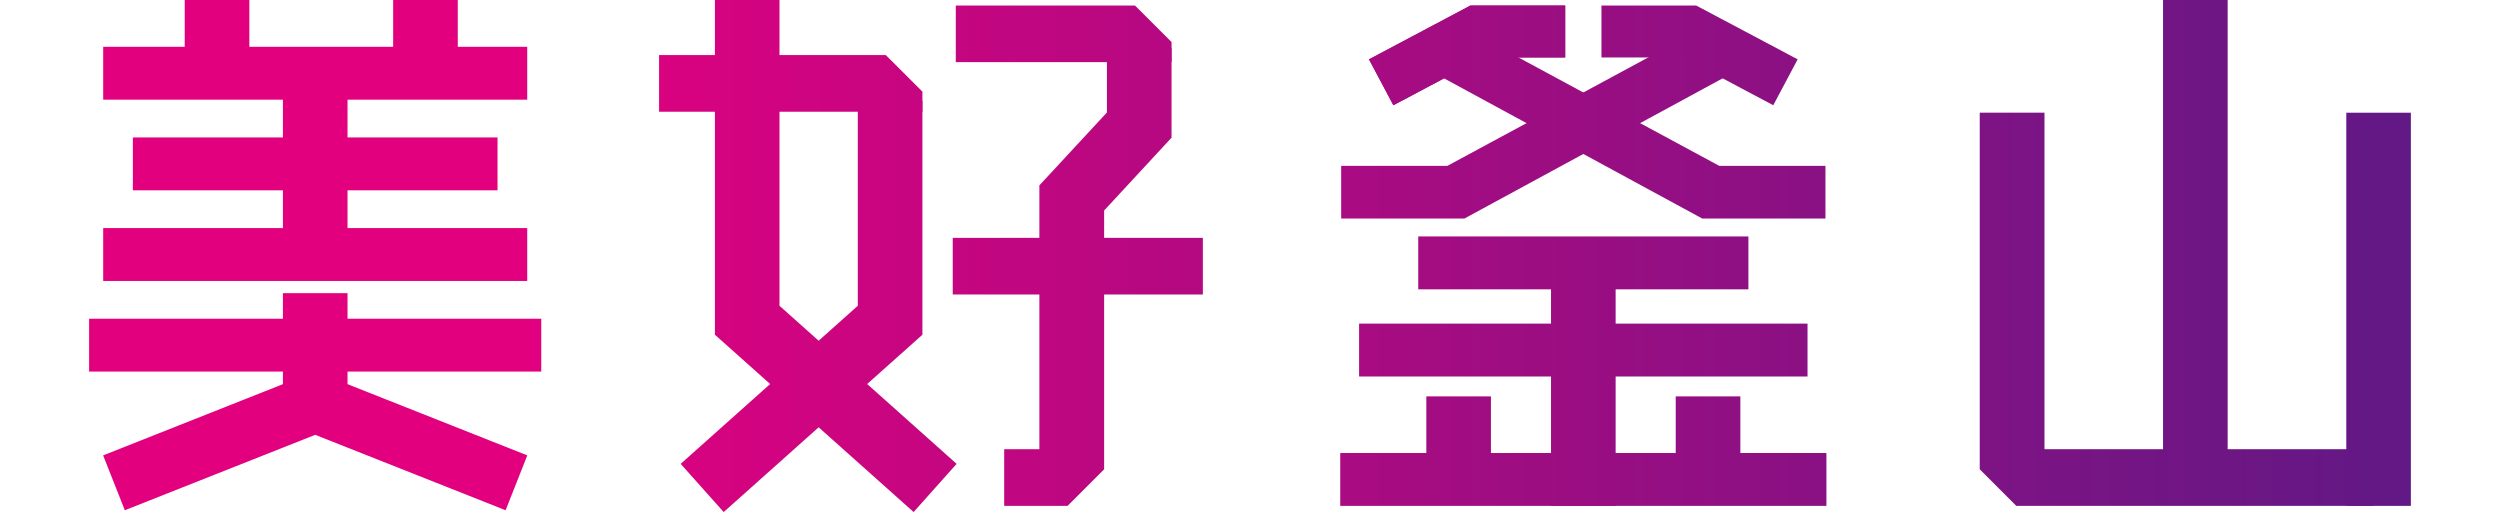 <?xml version="1.0" encoding="utf-8"?>
<!-- Generator: Adobe Illustrator 16.0.0, SVG Export Plug-In . SVG Version: 6.00 Build 0)  -->
<!DOCTYPE svg PUBLIC "-//W3C//DTD SVG 1.1//EN" "http://www.w3.org/Graphics/SVG/1.1/DTD/svg11.dtd">
<svg version="1.1" id="레이어_1" xmlns="http://www.w3.org/2000/svg" xmlns:xlink="http://www.w3.org/1999/xlink" x="0px"
	 y="0px" width="83px" height="17px" viewBox="0 0 83 17" enable-background="new 0 0 83 17" xml:space="preserve">
<g>
	<linearGradient id="SVGID_1_" gradientUnits="userSpaceOnUse" x1="0.805" y1="10.268" x2="80.98" y2="10.268">
		<stop  offset="0" style="stop-color:#E3007F"/>
		<stop  offset="0.2" style="stop-color:#E3007F"/>
		<stop  offset="1" style="stop-color:#5F1985"/>
	</linearGradient>
	<polygon fill="url(#SVGID_1_)" points="67.877,3.74 67.877,14.914 78.808,14.914 78.808,16.795 66.941,16.795 65.727,15.581 
		65.727,3.74 	"/>
	<linearGradient id="SVGID_2_" gradientUnits="userSpaceOnUse" x1="0.794" y1="8.154" x2="80.982" y2="8.154">
		<stop  offset="0" style="stop-color:#E3007F"/>
		<stop  offset="0.2" style="stop-color:#E3007F"/>
		<stop  offset="1" style="stop-color:#5F1985"/>
	</linearGradient>
	<rect x="71.813" fill="url(#SVGID_2_)" width="2.145" height="16.308"/>
	<linearGradient id="SVGID_3_" gradientUnits="userSpaceOnUse" x1="0.805" y1="3.083" x2="80.986" y2="3.083">
		<stop  offset="0" style="stop-color:#E3007F"/>
		<stop  offset="0.2" style="stop-color:#E3007F"/>
		<stop  offset="1" style="stop-color:#5F1985"/>
	</linearGradient>
	<rect x="36.75" y="1.596" fill="url(#SVGID_3_)" width="2.145" height="2.974"/>
	<linearGradient id="SVGID_4_" gradientUnits="userSpaceOnUse" x1="0.81" y1="8.5" x2="80.981" y2="8.5">
		<stop  offset="0" style="stop-color:#E3007F"/>
		<stop  offset="0.2" style="stop-color:#E3007F"/>
		<stop  offset="1" style="stop-color:#5F1985"/>
	</linearGradient>
	<polygon fill="url(#SVGID_4_)" points="25.879,10.152 25.879,0 23.735,0 23.735,8.855 23.735,11.113 25.016,12.256 30.332,17 
		31.76,15.4 	"/>
	<linearGradient id="SVGID_5_" gradientUnits="userSpaceOnUse" x1="0.81" y1="10.176" x2="80.98" y2="10.176">
		<stop  offset="0" style="stop-color:#E3007F"/>
		<stop  offset="0.2" style="stop-color:#E3007F"/>
		<stop  offset="1" style="stop-color:#5F1985"/>
	</linearGradient>
	<polygon fill="url(#SVGID_5_)" points="28.479,10.152 28.479,3.351 30.624,3.351 30.624,8.855 30.624,11.113 29.343,12.256 
		24.026,17 22.599,15.4 	"/>
	<linearGradient id="SVGID_6_" gradientUnits="userSpaceOnUse" x1="0.844" y1="10.269" x2="80.979" y2="10.269">
		<stop  offset="0" style="stop-color:#E3007F"/>
		<stop  offset="0.2" style="stop-color:#E3007F"/>
		<stop  offset="1" style="stop-color:#5F1985"/>
	</linearGradient>
	<rect x="77.897" y="3.742" fill="url(#SVGID_6_)" width="2.144" height="13.053"/>
	<linearGradient id="SVGID_7_" gradientUnits="userSpaceOnUse" x1="0.81" y1="12.385" x2="80.981" y2="12.385">
		<stop  offset="0" style="stop-color:#E3007F"/>
		<stop  offset="0.2" style="stop-color:#E3007F"/>
		<stop  offset="1" style="stop-color:#5F1985"/>
	</linearGradient>
	<rect x="51.494" y="7.974" fill="url(#SVGID_7_)" width="2.145" height="8.821"/>
	<linearGradient id="SVGID_8_" gradientUnits="userSpaceOnUse" x1="0.809" y1="5.163" x2="80.99" y2="5.163">
		<stop  offset="0" style="stop-color:#E3007F"/>
		<stop  offset="0.2" style="stop-color:#E3007F"/>
		<stop  offset="1" style="stop-color:#5F1985"/>
	</linearGradient>
	<rect x="9.393" y="1.969" fill="url(#SVGID_8_)" width="2.145" height="6.389"/>
	<linearGradient id="SVGID_9_" gradientUnits="userSpaceOnUse" x1="0.809" y1="11.645" x2="80.99" y2="11.645">
		<stop  offset="0" style="stop-color:#E3007F"/>
		<stop  offset="0.2" style="stop-color:#E3007F"/>
		<stop  offset="1" style="stop-color:#5F1985"/>
	</linearGradient>
	<rect x="9.393" y="9.733" fill="url(#SVGID_9_)" width="2.145" height="3.822"/>
	<linearGradient id="SVGID_10_" gradientUnits="userSpaceOnUse" x1="0.809" y1="1.101" x2="80.99" y2="1.101">
		<stop  offset="0" style="stop-color:#E3007F"/>
		<stop  offset="0.2" style="stop-color:#E3007F"/>
		<stop  offset="1" style="stop-color:#5F1985"/>
	</linearGradient>
	<rect x="6.133" fill="url(#SVGID_10_)" width="2.145" height="2.201"/>
	<linearGradient id="SVGID_11_" gradientUnits="userSpaceOnUse" x1="0.808" y1="1.101" x2="80.99" y2="1.101">
		<stop  offset="0" style="stop-color:#E3007F"/>
		<stop  offset="0.2" style="stop-color:#E3007F"/>
		<stop  offset="1" style="stop-color:#5F1985"/>
	</linearGradient>
	<rect x="13.053" fill="url(#SVGID_11_)" width="2.145" height="2.201"/>
	<linearGradient id="SVGID_12_" gradientUnits="userSpaceOnUse" x1="0.809" y1="14.585" x2="80.98" y2="14.585">
		<stop  offset="0" style="stop-color:#E3007F"/>
		<stop  offset="0.2" style="stop-color:#E3007F"/>
		<stop  offset="1" style="stop-color:#5F1985"/>
	</linearGradient>
	<rect x="47.354" y="13.16" fill="url(#SVGID_12_)" width="2.145" height="2.85"/>
	<linearGradient id="SVGID_13_" gradientUnits="userSpaceOnUse" x1="0.784" y1="14.585" x2="80.992" y2="14.585">
		<stop  offset="0" style="stop-color:#E3007F"/>
		<stop  offset="0.2" style="stop-color:#E3007F"/>
		<stop  offset="1" style="stop-color:#5F1985"/>
	</linearGradient>
	<rect x="55.634" y="13.16" fill="url(#SVGID_13_)" width="2.146" height="2.85"/>
	<linearGradient id="SVGID_14_" gradientUnits="userSpaceOnUse" x1="0.808" y1="8.727" x2="80.982" y2="8.727">
		<stop  offset="0" style="stop-color:#E3007F"/>
		<stop  offset="0.2" style="stop-color:#E3007F"/>
		<stop  offset="1" style="stop-color:#5F1985"/>
	</linearGradient>
	<rect x="47.086" y="7.85" fill="url(#SVGID_14_)" width="10.961" height="1.756"/>
	<linearGradient id="SVGID_15_" gradientUnits="userSpaceOnUse" x1="0.81" y1="15.918" x2="80.98" y2="15.918">
		<stop  offset="0" style="stop-color:#E3007F"/>
		<stop  offset="0.2" style="stop-color:#E3007F"/>
		<stop  offset="1" style="stop-color:#5F1985"/>
	</linearGradient>
	<rect x="44.496" y="15.04" fill="url(#SVGID_15_)" width="16.141" height="1.755"/>
	<linearGradient id="SVGID_16_" gradientUnits="userSpaceOnUse" x1="0.808" y1="11.622" x2="80.981" y2="11.622">
		<stop  offset="0" style="stop-color:#E3007F"/>
		<stop  offset="0.2" style="stop-color:#E3007F"/>
		<stop  offset="1" style="stop-color:#5F1985"/>
	</linearGradient>
	<rect x="45.122" y="10.744" fill="url(#SVGID_16_)" width="14.888" height="1.756"/>
	<linearGradient id="SVGID_17_" gradientUnits="userSpaceOnUse" x1="0.81" y1="11.459" x2="80.979" y2="11.459">
		<stop  offset="0" style="stop-color:#E3007F"/>
		<stop  offset="0.2" style="stop-color:#E3007F"/>
		<stop  offset="1" style="stop-color:#5F1985"/>
	</linearGradient>
	<rect x="2.958" y="10.582" fill="url(#SVGID_17_)" width="15.012" height="1.754"/>
	<linearGradient id="SVGID_18_" gradientUnits="userSpaceOnUse" x1="0.81" y1="8.45" x2="80.98" y2="8.45">
		<stop  offset="0" style="stop-color:#E3007F"/>
		<stop  offset="0.2" style="stop-color:#E3007F"/>
		<stop  offset="1" style="stop-color:#5F1985"/>
	</linearGradient>
	<rect x="3.426" y="7.572" fill="url(#SVGID_18_)" width="14.078" height="1.756"/>
	<linearGradient id="SVGID_19_" gradientUnits="userSpaceOnUse" x1="0.81" y1="5.44" x2="80.979" y2="5.44">
		<stop  offset="0" style="stop-color:#E3007F"/>
		<stop  offset="0.2" style="stop-color:#E3007F"/>
		<stop  offset="1" style="stop-color:#5F1985"/>
	</linearGradient>
	<rect x="4.411" y="4.563" fill="url(#SVGID_19_)" width="12.107" height="1.755"/>
	<linearGradient id="SVGID_20_" gradientUnits="userSpaceOnUse" x1="0.81" y1="2.432" x2="80.98" y2="2.432">
		<stop  offset="0" style="stop-color:#E3007F"/>
		<stop  offset="0.2" style="stop-color:#E3007F"/>
		<stop  offset="1" style="stop-color:#5F1985"/>
	</linearGradient>
	<rect x="3.426" y="1.554" fill="url(#SVGID_20_)" width="14.078" height="1.755"/>
	<linearGradient id="SVGID_21_" gradientUnits="userSpaceOnUse" x1="0.809" y1="4.155" x2="80.981" y2="4.155">
		<stop  offset="0" style="stop-color:#E3007F"/>
		<stop  offset="0.2" style="stop-color:#E3007F"/>
		<stop  offset="1" style="stop-color:#5F1985"/>
	</linearGradient>
	<polygon fill="url(#SVGID_21_)" points="60.605,7.256 56.516,7.256 47.883,2.569 48.831,1.054 57.078,5.506 60.605,5.506 	"/>
	<linearGradient id="SVGID_22_" gradientUnits="userSpaceOnUse" x1="0.808" y1="4.155" x2="80.982" y2="4.155">
		<stop  offset="0" style="stop-color:#E3007F"/>
		<stop  offset="0.2" style="stop-color:#E3007F"/>
		<stop  offset="1" style="stop-color:#5F1985"/>
	</linearGradient>
	<polygon fill="url(#SVGID_22_)" points="48.617,7.256 44.527,7.256 44.527,5.506 48.054,5.506 56.301,1.054 57.25,2.569 	"/>
	<linearGradient id="SVGID_23_" gradientUnits="userSpaceOnUse" x1="0.811" y1="1.838" x2="80.979" y2="1.838">
		<stop  offset="0" style="stop-color:#E3007F"/>
		<stop  offset="0.2" style="stop-color:#E3007F"/>
		<stop  offset="1" style="stop-color:#5F1985"/>
	</linearGradient>
	<polygon fill="url(#SVGID_23_)" points="46.26,3.494 45.451,1.97 48.82,0.183 51.965,0.183 51.965,1.907 49.249,1.907 	"/>
	<linearGradient id="SVGID_24_" gradientUnits="userSpaceOnUse" x1="0.807" y1="1.838" x2="80.982" y2="1.838">
		<stop  offset="0" style="stop-color:#E3007F"/>
		<stop  offset="0.2" style="stop-color:#E3007F"/>
		<stop  offset="1" style="stop-color:#5F1985"/>
	</linearGradient>
	<polygon fill="url(#SVGID_24_)" points="46.26,3.494 45.45,1.97 48.82,0.183 51.965,0.183 51.965,1.907 49.249,1.907 	"/>
	<linearGradient id="SVGID_25_" gradientUnits="userSpaceOnUse" x1="0.811" y1="1.838" x2="80.979" y2="1.838">
		<stop  offset="0" style="stop-color:#E3007F"/>
		<stop  offset="0.2" style="stop-color:#E3007F"/>
		<stop  offset="1" style="stop-color:#5F1985"/>
	</linearGradient>
	<polygon fill="url(#SVGID_25_)" points="58.873,3.494 55.885,1.907 53.168,1.907 53.168,0.183 56.313,0.183 59.682,1.97 	"/>
	<linearGradient id="SVGID_26_" gradientUnits="userSpaceOnUse" x1="0.81" y1="14.815" x2="80.979" y2="14.815">
		<stop  offset="0" style="stop-color:#E3007F"/>
		<stop  offset="0.2" style="stop-color:#E3007F"/>
		<stop  offset="1" style="stop-color:#5F1985"/>
	</linearGradient>
	<polyline fill="url(#SVGID_26_)" points="11.37,12.688 17.506,15.119 16.786,16.94 10.465,14.436 4.144,16.94 3.424,15.119 
		9.56,12.688 	"/>
	<linearGradient id="SVGID_27_" gradientUnits="userSpaceOnUse" x1="0.809" y1="8.837" x2="80.982" y2="8.837">
		<stop  offset="0" style="stop-color:#E3007F"/>
		<stop  offset="0.2" style="stop-color:#E3007F"/>
		<stop  offset="1" style="stop-color:#5F1985"/>
	</linearGradient>
	<rect x="31.631" y="7.897" fill="url(#SVGID_27_)" width="8.304" height="1.88"/>
	<linearGradient id="SVGID_28_" gradientUnits="userSpaceOnUse" x1="0.809" y1="9.928" x2="80.982" y2="9.928">
		<stop  offset="0" style="stop-color:#E3007F"/>
		<stop  offset="0.2" style="stop-color:#E3007F"/>
		<stop  offset="1" style="stop-color:#5F1985"/>
	</linearGradient>
	<polygon fill="url(#SVGID_28_)" points="37.374,3.06 35.874,4.68 34.507,6.155 34.507,8.37 34.507,14.914 33.339,14.914 
		33.339,16.795 35.443,16.795 36.657,15.581 36.657,6.989 38.896,4.57 	"/>
	<linearGradient id="SVGID_29_" gradientUnits="userSpaceOnUse" x1="0.809" y1="2.769" x2="80.982" y2="2.769">
		<stop  offset="0" style="stop-color:#E3007F"/>
		<stop  offset="0.2" style="stop-color:#E3007F"/>
		<stop  offset="1" style="stop-color:#5F1985"/>
	</linearGradient>
	<polygon fill="url(#SVGID_29_)" points="30.624,3.042 29.409,1.829 21.881,1.829 21.881,3.709 30.624,3.709 	"/>
	<linearGradient id="SVGID_30_" gradientUnits="userSpaceOnUse" x1="0.81" y1="1.123" x2="80.98" y2="1.123">
		<stop  offset="0" style="stop-color:#E3007F"/>
		<stop  offset="0.2" style="stop-color:#E3007F"/>
		<stop  offset="1" style="stop-color:#5F1985"/>
	</linearGradient>
	<polygon fill="url(#SVGID_30_)" points="38.896,1.396 37.682,0.183 31.732,0.183 31.732,2.063 38.896,2.063 	"/>
</g>
</svg>
